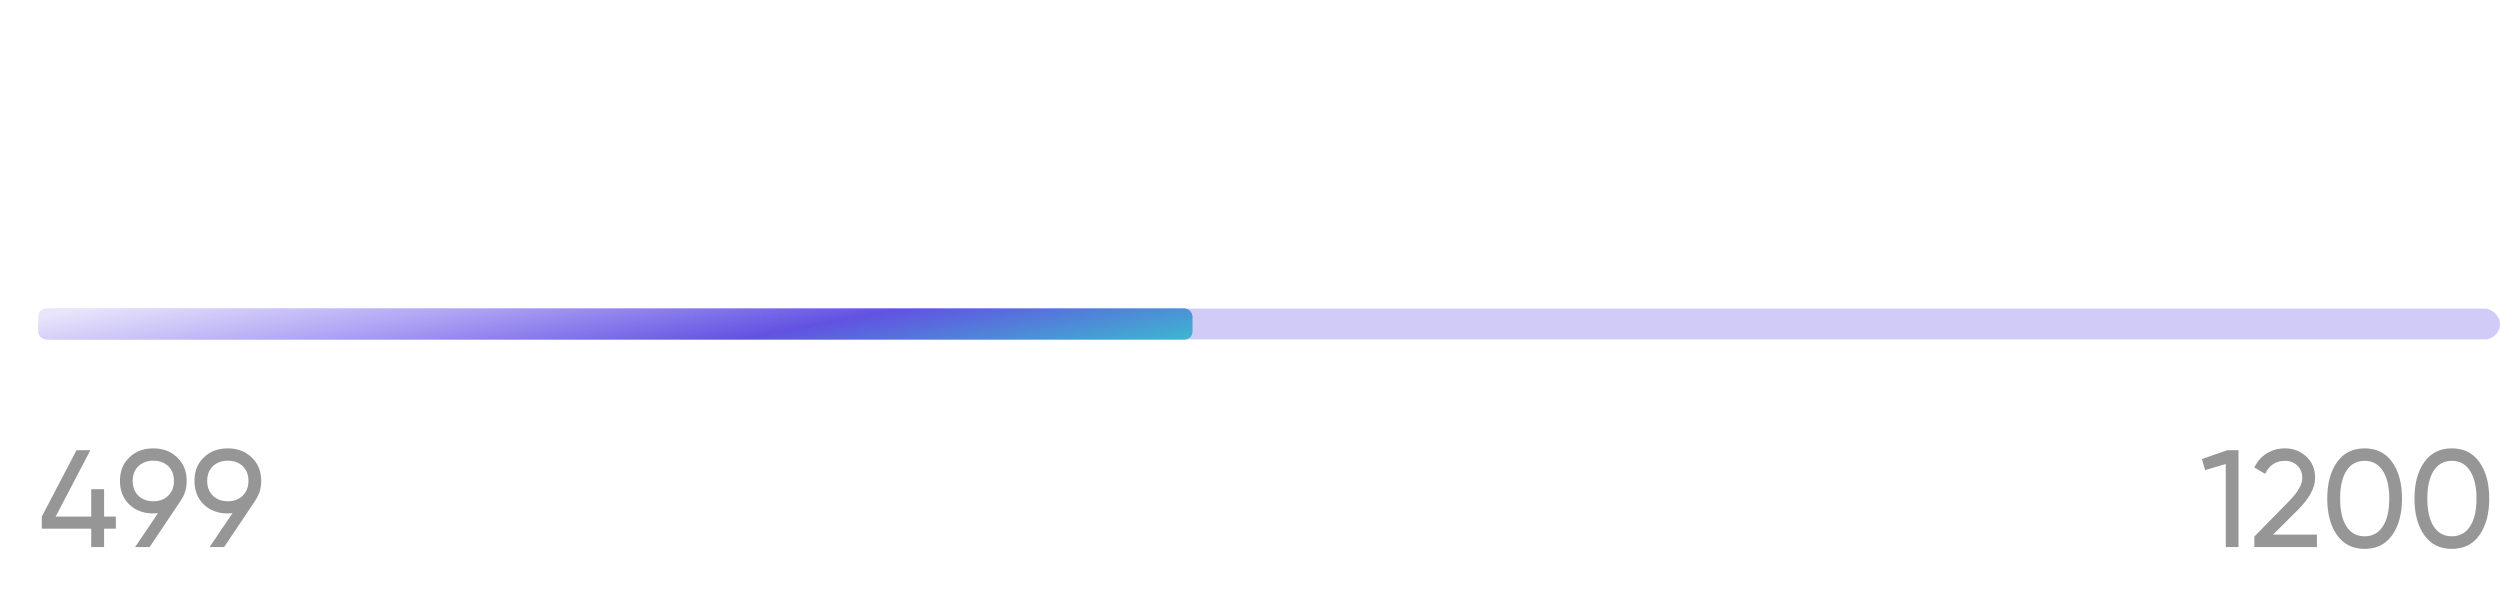  <svg width="324" height="79" viewBox="0 0 325 79" fill="none" xmlns="http://www.w3.org/2000/svg">
                                        <path d="M13.532 67.04H15.062V68.606H13.532V71H11.858V68.606H5.432V67.04L9.95 58.4H11.75L7.232 67.04H11.858V63.476H13.532V67.04ZM24.27 62.396C24.27 63.38 24.012 64.226 23.496 64.934H23.514L19.446 71H17.556L20.544 66.59C20.184 66.614 19.98 66.626 19.932 66.626C18.66 66.626 17.616 66.236 16.8 65.456C15.996 64.664 15.594 63.644 15.594 62.396C15.594 61.136 15.996 60.122 16.8 59.354C17.604 58.562 18.648 58.166 19.932 58.166C21.192 58.166 22.23 58.562 23.046 59.354C23.862 60.134 24.27 61.148 24.27 62.396ZM19.932 59.768C19.14 59.768 18.492 60.008 17.988 60.488C17.496 60.968 17.25 61.604 17.25 62.396C17.25 63.188 17.496 63.83 17.988 64.322C18.492 64.802 19.14 65.042 19.932 65.042C20.724 65.042 21.366 64.802 21.858 64.322C22.362 63.83 22.614 63.188 22.614 62.396C22.614 61.604 22.368 60.968 21.876 60.488C21.384 60.008 20.736 59.768 19.932 59.768ZM33.955 62.396C33.955 63.38 33.697 64.226 33.181 64.934H33.199L29.131 71H27.241L30.229 66.59C29.869 66.614 29.665 66.626 29.617 66.626C28.345 66.626 27.301 66.236 26.485 65.456C25.681 64.664 25.279 63.644 25.279 62.396C25.279 61.136 25.681 60.122 26.485 59.354C27.289 58.562 28.333 58.166 29.617 58.166C30.877 58.166 31.915 58.562 32.731 59.354C33.547 60.134 33.955 61.148 33.955 62.396ZM29.617 59.768C28.825 59.768 28.177 60.008 27.673 60.488C27.181 60.968 26.935 61.604 26.935 62.396C26.935 63.188 27.181 63.83 27.673 64.322C28.177 64.802 28.825 65.042 29.617 65.042C30.409 65.042 31.051 64.802 31.543 64.322C32.047 63.83 32.299 63.188 32.299 62.396C32.299 61.604 32.053 60.968 31.561 60.488C31.069 60.008 30.421 59.768 29.617 59.768Z" fill="#969696" />
                                        <path d="M286.252 59.552L289.564 58.4H291.004V71H289.348V60.2L286.666 60.992L286.252 59.552ZM301.2 71H293.064V69.632L297.51 65.096C298.698 63.908 299.292 62.888 299.292 62.036C299.292 61.34 299.076 60.794 298.644 60.398C298.224 59.99 297.696 59.786 297.06 59.786C295.872 59.786 295.008 60.35 294.468 61.478L293.064 60.65C293.448 59.846 293.988 59.234 294.684 58.814C295.38 58.382 296.166 58.166 297.042 58.166C298.11 58.166 299.028 58.514 299.796 59.21C300.576 59.918 300.966 60.854 300.966 62.018C300.966 63.29 300.216 64.676 298.716 66.176L295.494 69.38H301.2V71ZM310.984 69.452C310.144 70.64 308.95 71.234 307.402 71.234C305.854 71.234 304.66 70.64 303.82 69.452C302.968 68.252 302.542 66.668 302.542 64.7C302.542 62.732 302.968 61.148 303.82 59.948C304.66 58.76 305.854 58.166 307.402 58.166C308.95 58.166 310.144 58.76 310.984 59.948C311.836 61.148 312.262 62.732 312.262 64.7C312.262 66.668 311.836 68.252 310.984 69.452ZM304.216 64.7C304.216 66.26 304.492 67.466 305.044 68.318C305.596 69.17 306.382 69.596 307.402 69.596C308.422 69.596 309.208 69.17 309.76 68.318C310.324 67.466 310.606 66.26 310.606 64.7C310.606 63.14 310.324 61.934 309.76 61.082C309.208 60.218 308.422 59.786 307.402 59.786C306.382 59.786 305.596 60.212 305.044 61.064C304.492 61.916 304.216 63.128 304.216 64.7ZM322.322 69.452C321.482 70.64 320.288 71.234 318.74 71.234C317.192 71.234 315.998 70.64 315.158 69.452C314.306 68.252 313.88 66.668 313.88 64.7C313.88 62.732 314.306 61.148 315.158 59.948C315.998 58.76 317.192 58.166 318.74 58.166C320.288 58.166 321.482 58.76 322.322 59.948C323.174 61.148 323.6 62.732 323.6 64.7C323.6 66.668 323.174 68.252 322.322 69.452ZM315.554 64.7C315.554 66.26 315.83 67.466 316.382 68.318C316.934 69.17 317.72 69.596 318.74 69.596C319.76 69.596 320.546 69.17 321.098 68.318C321.662 67.466 321.944 66.26 321.944 64.7C321.944 63.14 321.662 61.934 321.098 61.082C320.546 60.218 319.76 59.786 318.74 59.786C317.72 59.786 316.934 60.212 316.382 61.064C315.83 61.916 315.554 63.128 315.554 64.7Z" fill="#969696" />
                                        <g filter="url(#filter0_b_14_290)">
                                            <rect x="5" y="40" width="320" height="4" rx="2" fill="#6252E2" fill-opacity="0.3" />
                                        </g>
                                        <rect x="5" y="40" width="150" height="4" rx="1" fill="url(#paint0_linear_14_290)" />
                                        <g filter="url(#filter1_f_14_290)">
                                            <rect x="5" y="40" width="150" height="4" rx="1" fill="url(#paint1_linear_14_290)" />
                                        </g>
                                        <defs>
                                            <filter id="filter0_b_14_290" x="-5" y="30" width="340" height="24" filterUnits="userSpaceOnUse" color-interpolation-filters="sRGB">
                                                <feFlood flood-opacity="0" result="BackgroundImageFix" />
                                                <feGaussianBlur in="BackgroundImageFix" stdDeviation="5" />
                                                <feComposite in2="SourceAlpha" operator="in" result="effect1_backgroundBlur_14_290" />
                                                <feBlend mode="normal" in="SourceGraphic" in2="effect1_backgroundBlur_14_290" result="shape" />
                                            </filter>
                                            <filter id="filter1_f_14_290" x="0" y="35" width="160" height="14" filterUnits="userSpaceOnUse" color-interpolation-filters="sRGB">
                                                <feFlood flood-opacity="0" result="BackgroundImageFix" />
                                                <feBlend mode="normal" in="SourceGraphic" in2="BackgroundImageFix" result="shape" />
                                                <feGaussianBlur stdDeviation="2.5" result="effect1_foregroundBlur_14_290" />
                                            </filter>
                                            <linearGradient id="paint0_linear_14_290" x1="9.787" y1="40" x2="15.563" y2="70.45" gradientUnits="userSpaceOnUse">
                                                <stop stop-color="#E9E6FB" />
                                                <stop offset="0.299" stop-color="#B1A6F5" />
                                                <stop offset="0.646" stop-color="#6252E2" />
                                                <stop offset="1" stop-color="#3DB7CF" />
                                            </linearGradient>
                                            <linearGradient id="paint1_linear_14_290" x1="9.787" y1="40" x2="15.563" y2="70.45" gradientUnits="userSpaceOnUse">
                                                <stop stop-color="#E9E6FB" />
                                                <stop offset="0.299" stop-color="#B1A6F5" />
                                                <stop offset="0.646" stop-color="#6252E2" />
                                                <stop offset="1" stop-color="#3DB7CF" />
                                            </linearGradient>
                                        </defs>
                                    </svg>